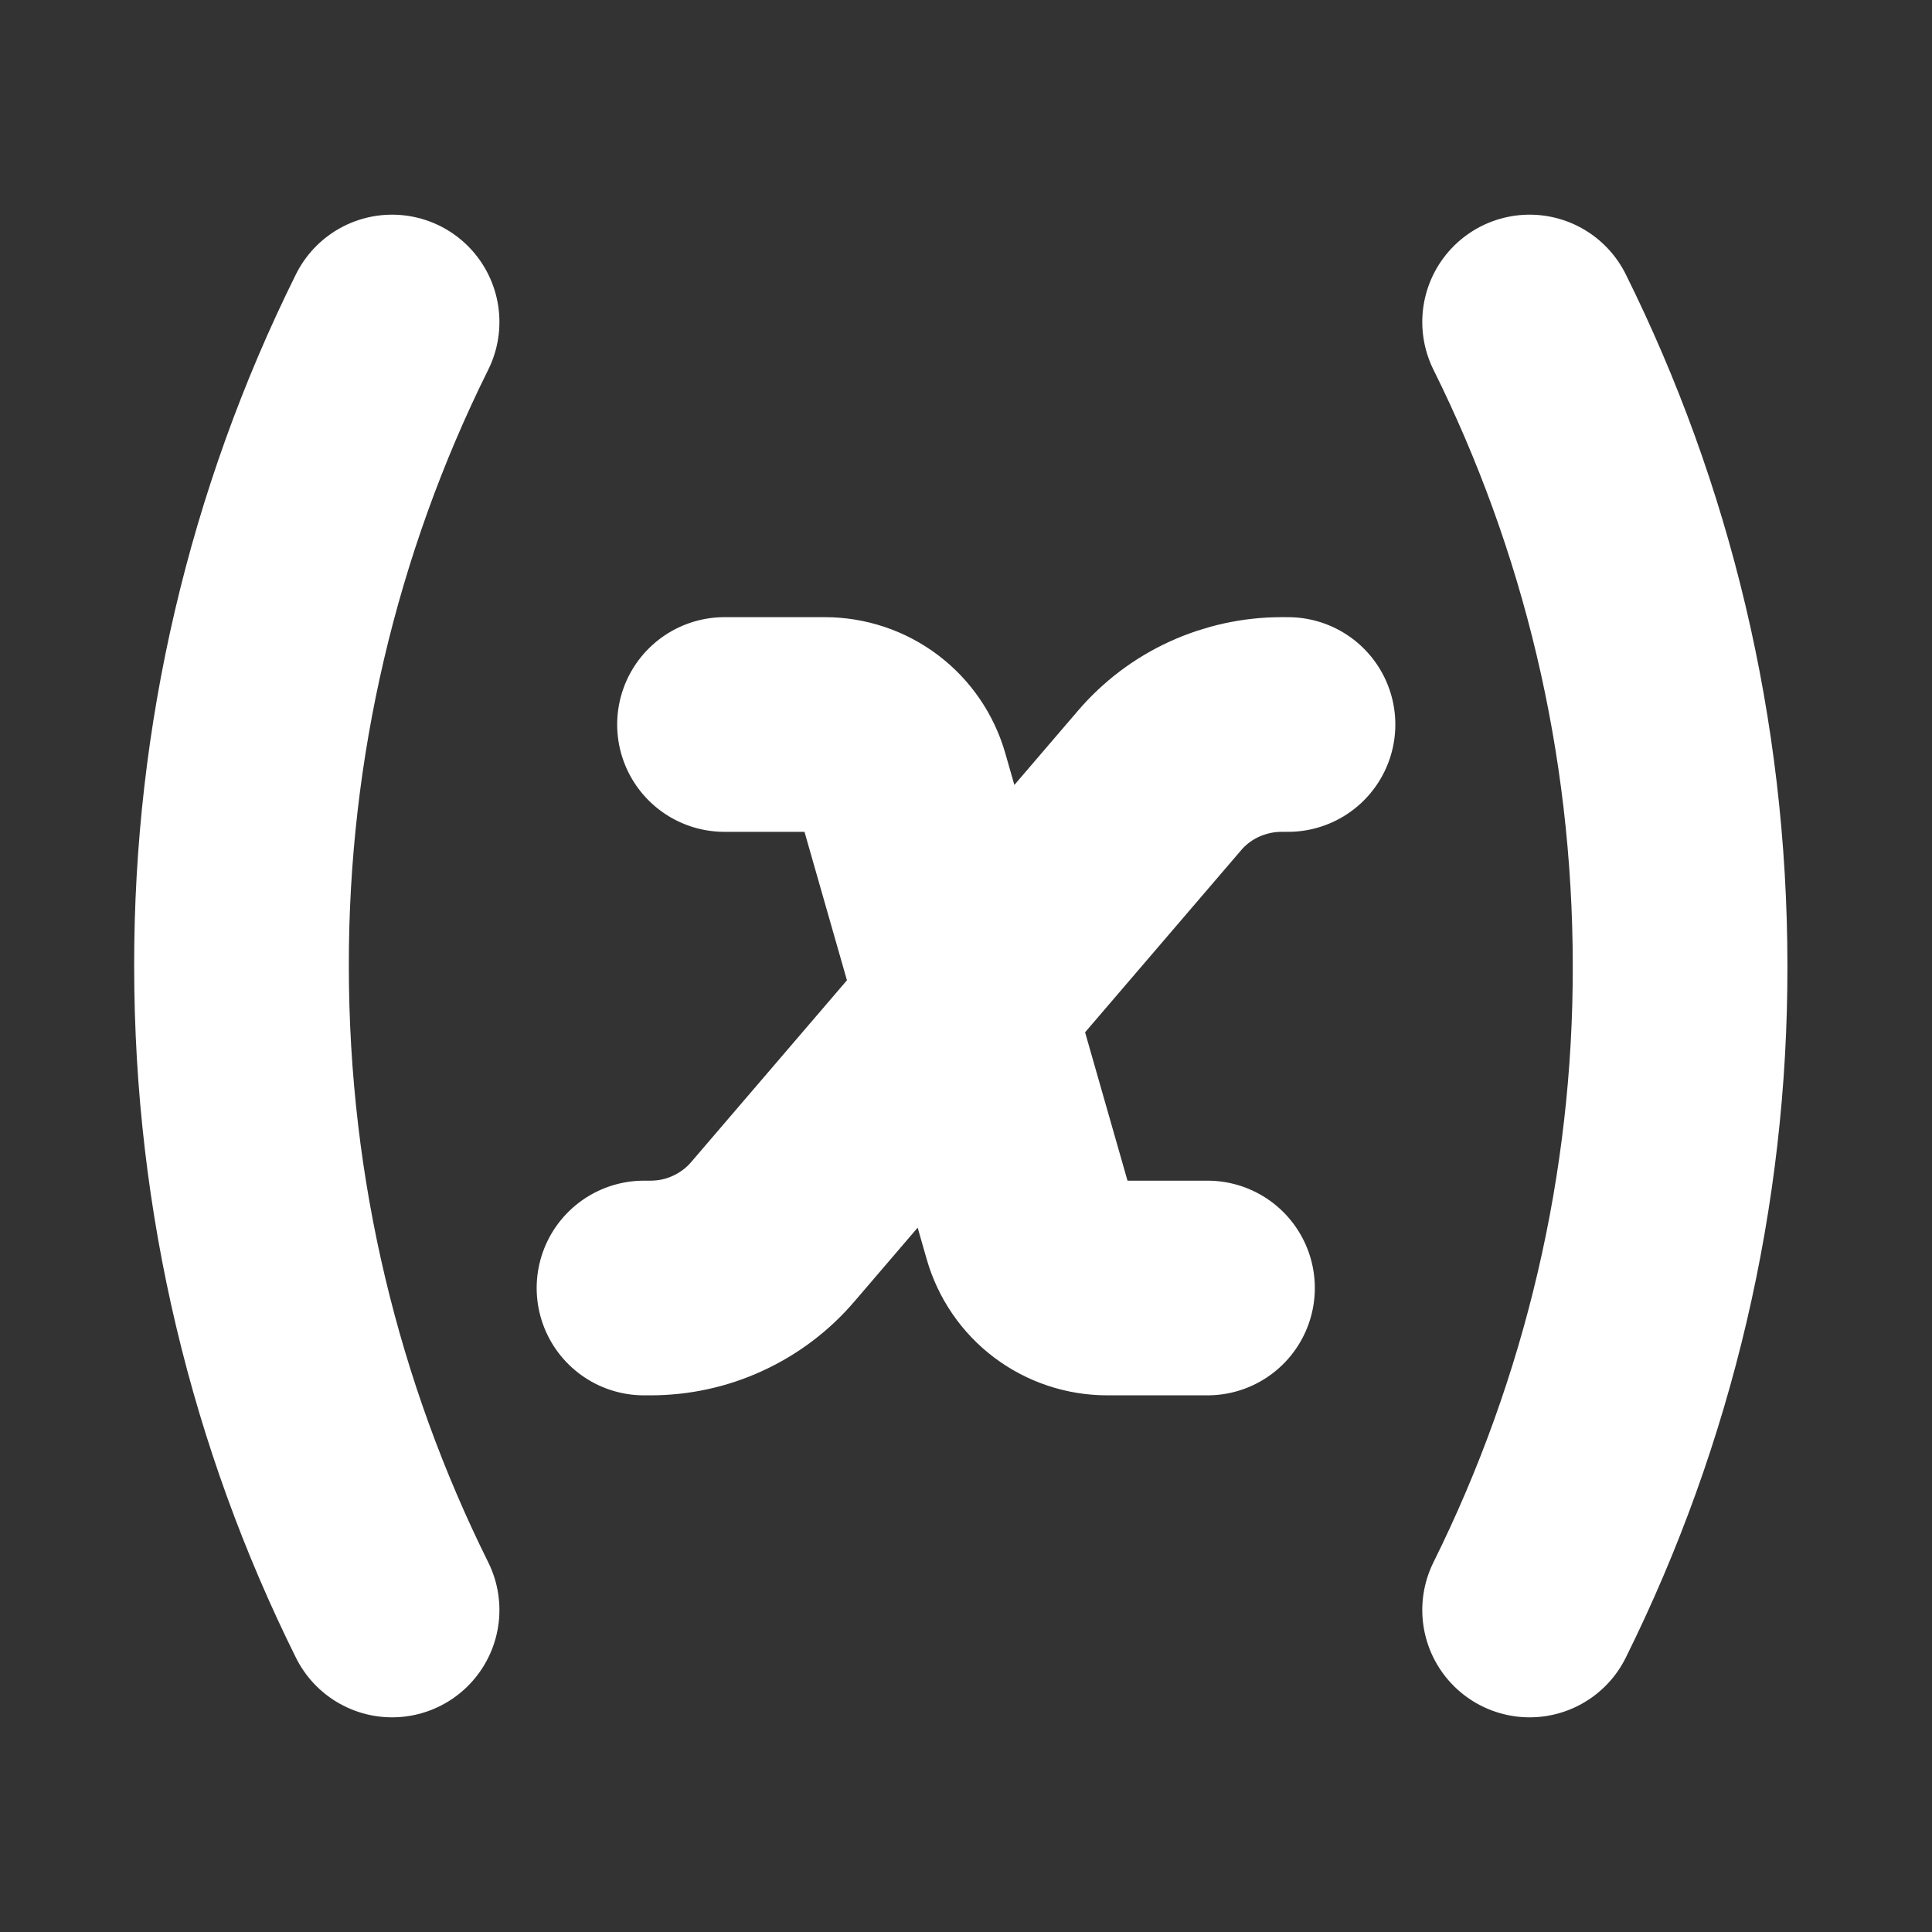 <svg width="18" height="18" viewBox="0 0 18 18" fill="none" xmlns="http://www.w3.org/2000/svg">
<rect x="0" y="0" width="18" height="18" fill="#333333" stroke="none"/>
<path d="M3.653 3C2.727 4.864 2.247 6.918 2.25 9C2.25 11.155 2.755 13.193 3.653 15M14.251 15C15.176 13.136 15.657 11.082 15.653 9C15.653 6.845 15.149 4.808 14.251 3M6.75 6.75H7.685C7.847 6.75 8.006 6.803 8.136 6.901C8.266 6.999 8.36 7.137 8.405 7.294L9.595 11.456C9.64 11.613 9.734 11.751 9.864 11.849C9.994 11.947 10.153 12 10.316 12H11.25M12 6.75H11.94C11.724 6.75 11.51 6.797 11.313 6.887C11.116 6.977 10.942 7.109 10.801 7.274L7.2 11.476C7.059 11.641 6.884 11.773 6.687 11.863C6.491 11.954 6.277 12 6.06 12H6" stroke="white" stroke-width="2" stroke-linecap="round" stroke-linejoin="round"/>
</svg>
